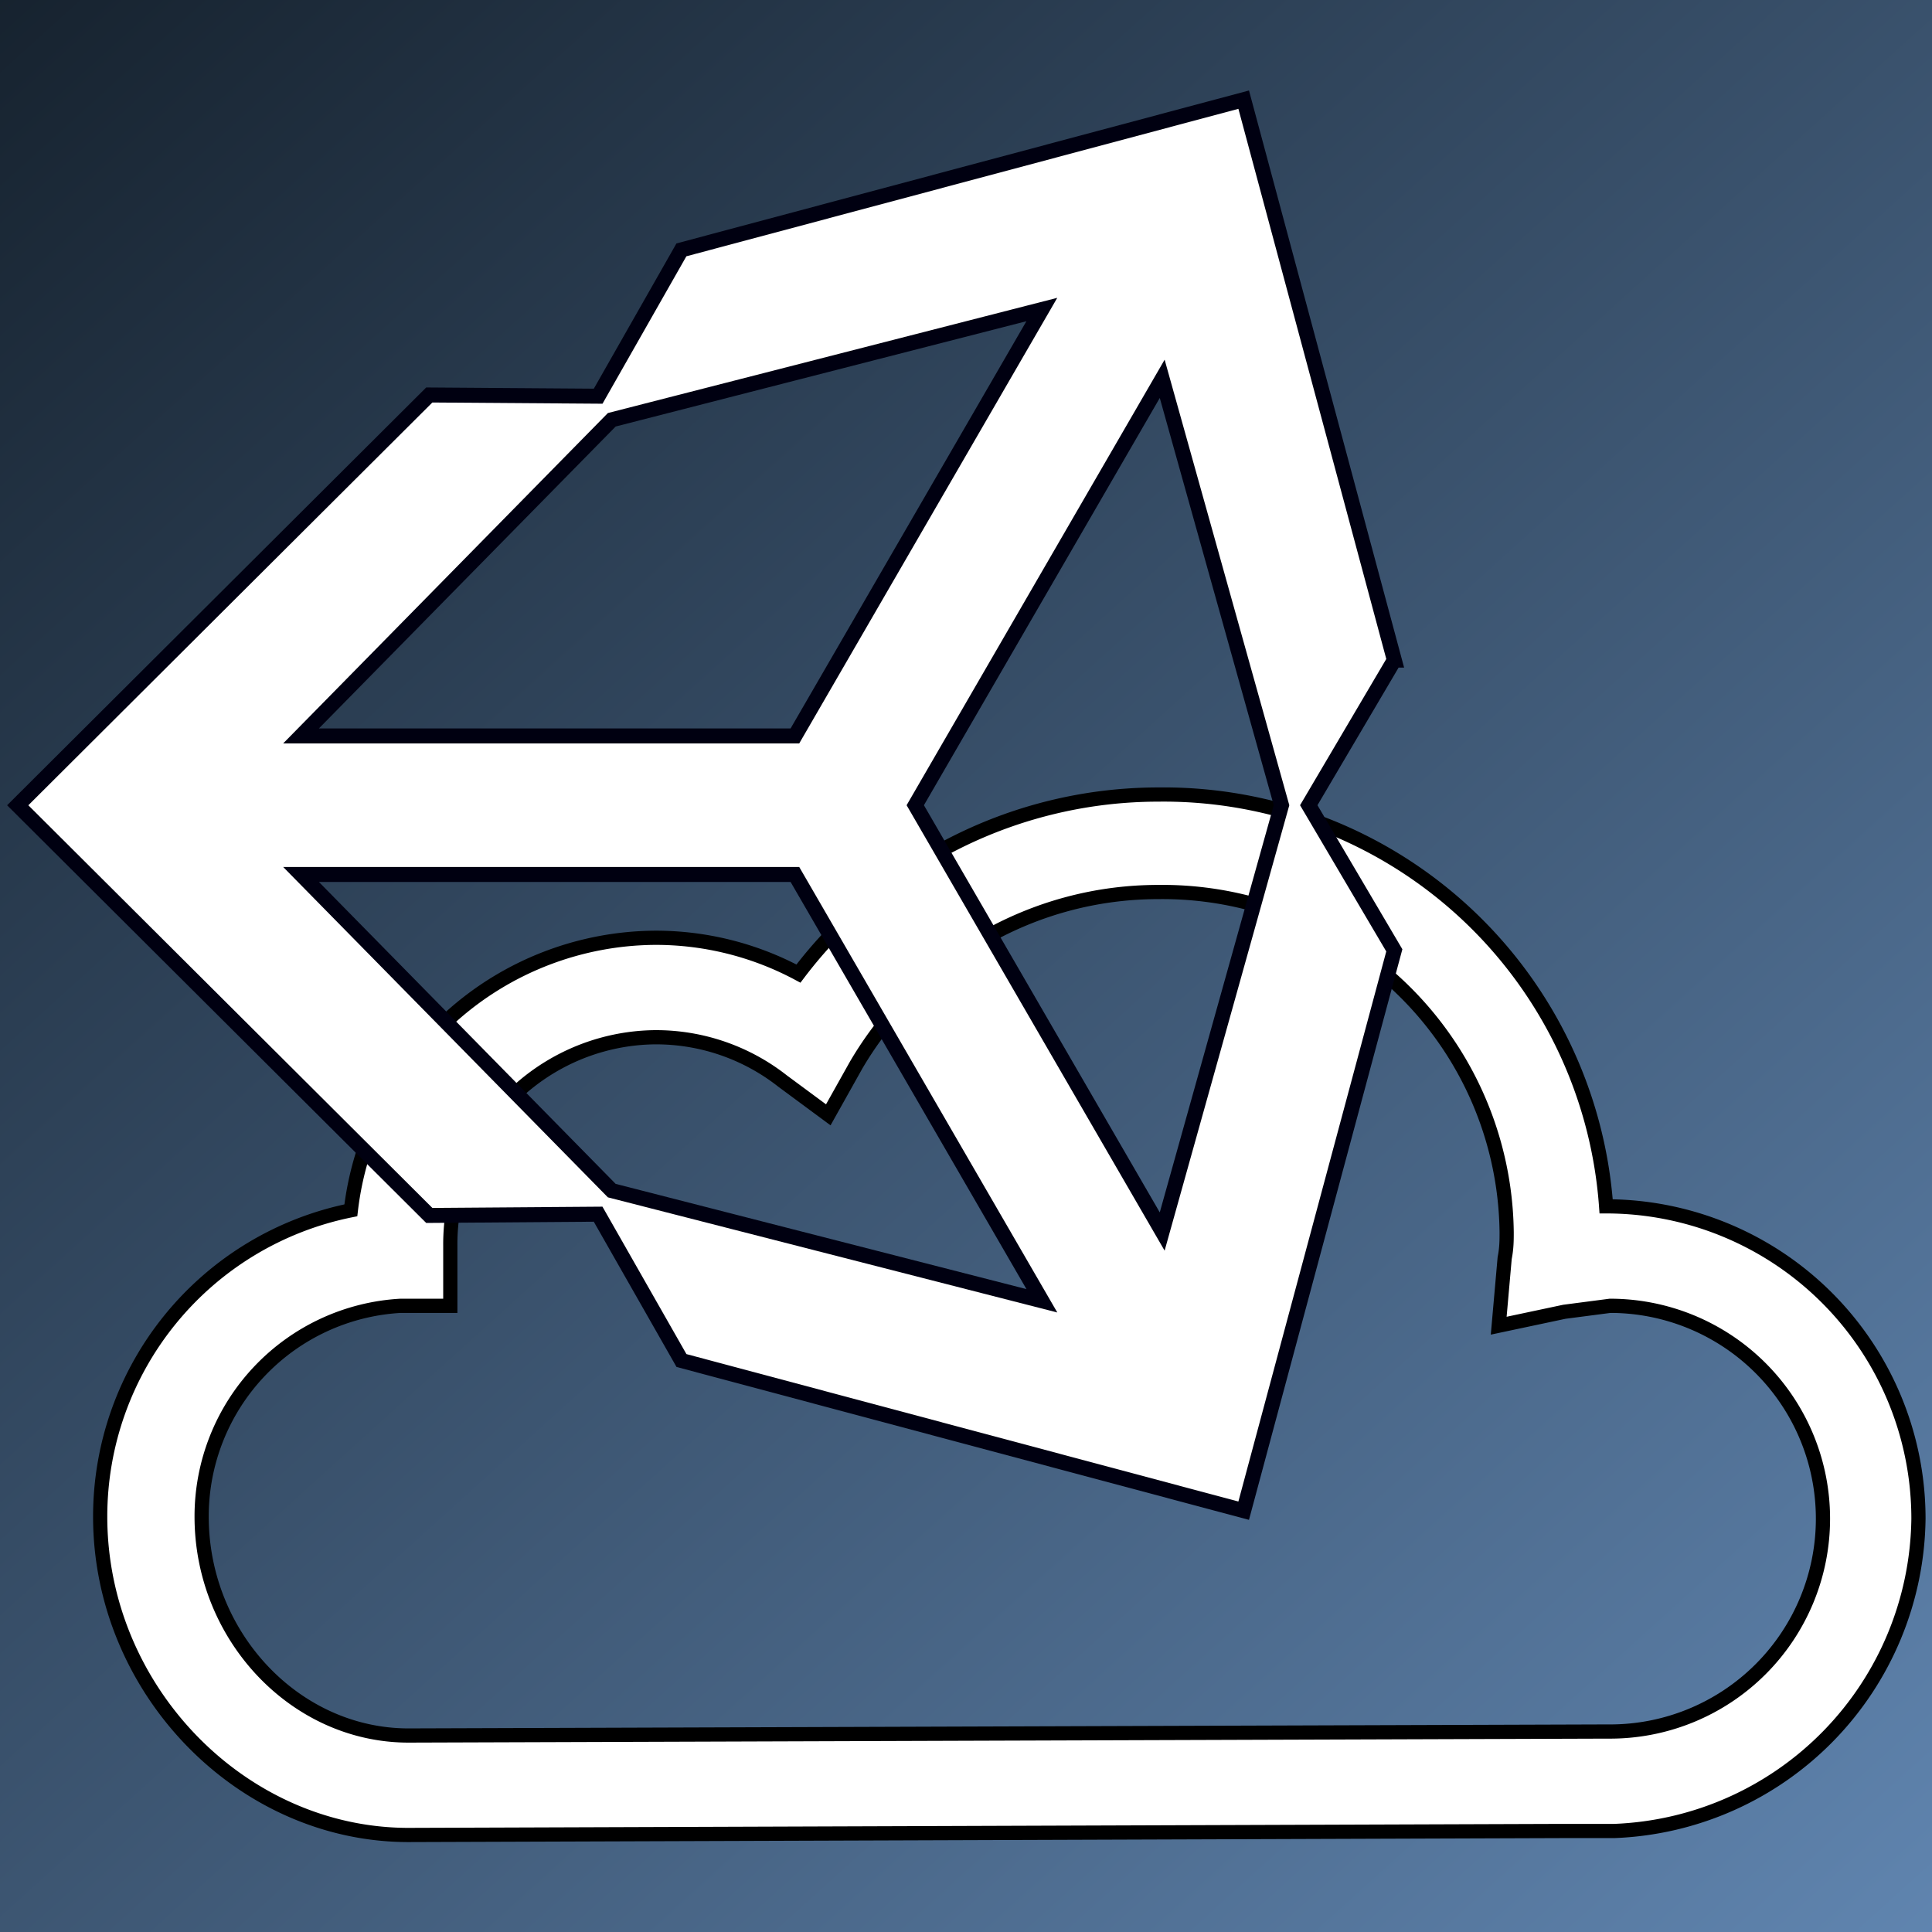 <?xml version="1.0" encoding="UTF-8" standalone="no"?>
<!-- Created with Inkscape (http://www.inkscape.org/) -->

<svg
   xmlns:dc="http://purl.org/dc/elements/1.1/"
   xmlns:cc="http://creativecommons.org/ns#"
   xmlns:rdf="http://www.w3.org/1999/02/22-rdf-syntax-ns#"
   xmlns:svg="http://www.w3.org/2000/svg"
   xmlns="http://www.w3.org/2000/svg"
   xmlns:xlink="http://www.w3.org/1999/xlink"
   xmlns:sodipodi="http://sodipodi.sourceforge.net/DTD/sodipodi-0.dtd"
   xmlns:inkscape="http://www.inkscape.org/namespaces/inkscape"
   width="128"
   height="128"
   viewBox="0 0 128 128"
   version="1.1"
   id="svg8"
   inkscape:version="0.92.1 r15371"
   sodipodi:docname="UnityCloudLogo2.svg"
   inkscape:export-filename="E:\Workspace\UnityCloudLogo.png"
   inkscape:export-xdpi="96"
   inkscape:export-ydpi="96">
  <rect x="0" y="0" width="128" height="128" fill="#333333" stroke="none"/>
  <defs
     id="defs2">
    <linearGradient
       id="linearGradient4536"
       inkscape:collect="always">
      <stop
         id="stop4532"
         offset="0"
         style="stop-color:#7095bc;stop-opacity:1" />
      <stop
         id="stop4534"
         offset="1"
         style="stop-color:#f8fbfc;stop-opacity:1" />
    </linearGradient>
    <linearGradient
       inkscape:collect="always"
       id="linearGradient4514">
      <stop
         style="stop-color:#131e29;stop-opacity:1"
         offset="0"
         id="stop4510" />
      <stop
         style="stop-color:#6389b5;stop-opacity:1"
         offset="1"
         id="stop4512" />
    </linearGradient>
    <mask
       maskUnits="userSpaceOnUse"
       id="mask4567">
      <g
         transform="matrix(1.318,0,0,1.318,0.284,285.876)"
         style="display:inline;fill:#ffffff;fill-opacity:1;stroke:#000000;stroke-width:0.714;stroke-miterlimit:4;stroke-dasharray:none;stroke-opacity:1"
         id="g4573">
        <rect
           y="-18.373"
           x="-1.3"
           height="101.109"
           width="103.278"
           id="rect4569"
           style="opacity:1;fill:#ffffff;fill-opacity:1;stroke:none;stroke-width:1.561;stroke-linecap:round;stroke-linejoin:round;stroke-miterlimit:4;stroke-dasharray:none;stroke-opacity:1" />
        <path
           transform="matrix(0.759,0,0,0.759,-0.215,-17.262)"
           inkscape:connector-curvature="0"
           id="path4571"
           d="m 24.601,116.253 c -5.004,-0.73 -9.486,-4.874 -10.89,-10.069 -0.412,-1.523 -0.548,-4.594 -0.271,-6.095 0.902,-4.882 4.28,-8.75 9.12,-10.442 0.94,-0.329 1.681,-0.42 4.094,-0.504 l 2.946,-0.102 0.101,-3.393 c 0.106,-3.566 0.304,-4.712 1.142,-6.608 0.974,-2.202 3.205,-4.695 5.33,-5.957 1.672,-0.993 3.859,-1.654 5.828,-1.763 3.501,-0.193 6.324,0.834 10.099,3.673 1.612,1.213 2.191,1.56 2.338,1.401 0.107,-0.116 0.738,-1.175 1.401,-2.354 1.532,-2.722 2.76,-4.334 4.72,-6.197 3.458,-3.285 7.521,-5.244 12.357,-5.958 2.391,-0.353 5.521,-0.277 7.755,0.188 9.733,2.025 16.903,10.058 17.758,19.894 0.114,1.308 0.072,2.594 -0.161,5.039 -0.173,1.806 -0.282,3.32 -0.242,3.365 0.039,0.045 1.414,-0.196 3.055,-0.536 2.537,-0.525 3.331,-0.616 5.305,-0.61 2.03,0.007 2.501,0.068 3.75,0.487 2.126,0.712 3.554,1.625 5.375,3.437 1.373,1.366 1.754,1.879 2.455,3.307 0.456,0.929 0.967,2.212 1.135,2.85 0.42,1.6 0.412,5.038 -0.016,6.597 -1.172,4.267 -4.122,7.609 -8.152,9.237 -2.406,0.972 -1.369,0.937 -30.708,1.038 -14.978,0.051 -33.379,0.124 -40.893,0.161 -7.513,0.037 -14.143,-0.003 -14.732,-0.089 z"
           style="opacity:1;fill:#000000;fill-opacity:1;stroke:#000000;stroke-width:2.056;stroke-linecap:round;stroke-linejoin:round;stroke-miterlimit:4;stroke-dasharray:none;stroke-opacity:1" />
      </g>
    </mask>
    <linearGradient
       inkscape:collect="always"
       xlink:href="#linearGradient4514"
       id="linearGradient4516"
       x1="-5.179"
       y1="257.383"
       x2="134.464"
       y2="404.169"
       gradientUnits="userSpaceOnUse"
       gradientTransform="matrix(1.003,0,0,0.954,-0.808,11.649)" />
    <linearGradient
       inkscape:collect="always"
       xlink:href="#linearGradient4536"
       id="linearGradient4530"
       gradientUnits="userSpaceOnUse"
       gradientTransform="matrix(1.003,0,0,0.954,157.049,12.006)"
       x1="-5.179"
       y1="257.383"
       x2="134.464"
       y2="404.169" />
    <linearGradient
       inkscape:collect="always"
       xlink:href="#linearGradient4514"
       id="linearGradient4597"
       gradientUnits="userSpaceOnUse"
       gradientTransform="matrix(1.003,0,0,0.954,-0.165,162.077)"
       x1="-5.179"
       y1="257.383"
       x2="134.464"
       y2="404.169" />
  </defs>
  <sodipodi:namedview
     id="base"
     pagecolor="#ffffff"
     bordercolor="#666666"
     borderopacity="1.0"
     inkscape:pageopacity="0.0"
     inkscape:pageshadow="2"
     inkscape:zoom="2.8"
     inkscape:cx="94.561245"
     inkscape:cy="-3.4467498"
     inkscape:document-units="px"
     inkscape:current-layer="g4505"
     showgrid="false"
     units="px"
     inkscape:pagecheckerboard="true"
     inkscape:window-width="2560"
     inkscape:window-height="1377"
     inkscape:window-x="-8"
     inkscape:window-y="-8"
     inkscape:window-maximized="1" />
  <g
     inkscape:label="Layer 1"
     inkscape:groupmode="layer"
     id="layer1"
     transform="translate(0,-263.133)"
     style="display:inline">
    <g
       id="g4505">
      <g
         id="g4546"
         inkscape:export-filename="E:\Workspace\g4546.png"
         inkscape:export-xdpi="96"
         inkscape:export-ydpi="96">
        <path
           id="rect4508"
           d="m 14,257.133 h 100 c 11.08,0 20,8.92 20,20 v 100 c 0,11.08 -8.92,20 -20,20 H 14 c -11.08,0 -20,-8.92 -20,-20 v -100 c 0,-11.08 8.92,-20 20,-20 z"
           style="opacity:1;fill:url(#linearGradient4516);fill-opacity:1;stroke:none;stroke-width:0.91;stroke-linecap:round;stroke-linejoin:round;stroke-miterlimit:4;stroke-dasharray:none;stroke-opacity:1" />
        <g
           transform="translate(0.508,5.68)"
           id="g4504">
          <g
             style="display:inline;fill:#ffffff;fill-opacity:1;stroke:#000000;stroke-width:0.714;stroke-miterlimit:4;stroke-dasharray:none;stroke-opacity:1"
             transform="matrix(1.318,0,0,1.318,0.462,278.198)"
             data-name="Group"
             id="g4501">
            <g
               style="fill:#ffffff;fill-opacity:1;stroke:#000000;stroke-width:0.714;stroke-miterlimit:4;stroke-dasharray:none;stroke-opacity:1"
               data-name="Group"
               id="g4499">
              <path
                 style="fill:#ffffff;fill-opacity:1;stroke:#000000;stroke-width:0.714;stroke-miterlimit:4;stroke-dasharray:none;stroke-opacity:1"
                 inkscape:connector-curvature="0"
                 d="m 19.8,76.5 57.9,-0.2 h 2.7 A 15.9,15.9 0 0 0 95.7,60.6 15.7,15.7 0 0 0 80,44.9 22.3,22.3 0 0 0 57.5,24.2 22.7,22.7 0 0 0 39.4,33.2 15.2,15.2 0 0 0 32.2,31.4 15.5,15.5 0 0 0 16.9,45.1 15.7,15.7 0 0 0 4.3,60.5 c 0,8.7 7.1,16 15.5,16 z M 19.4,49.9 h 2.5 v -3 a 10.4,10.4 0 0 1 10.3,-10.5 10.3,10.3 0 0 1 6.4,2.2 l 2.3,1.7 1.4,-2.5 A 17.6,17.6 0 0 1 57.5,29.1 17.3,17.3 0 0 1 75,46.2 c 0,0.4 0,0.8 -0.1,1.3 l -0.3,3.4 3.3,-0.7 2.3,-0.3 a 10.7,10.7 0 0 1 0,21.4 h -0.3 l -60.1,0.2 c -5.7,0 -10.4,-5 -10.4,-11 a 10.6,10.6 0 0 1 10,-10.6 z"
                 id="path4497" />
            </g>
          </g>
          <path
             mask="none"
             style="fill:#ffffff;fill-opacity:1;stroke:#000011;stroke-width:0.993;stroke-miterlimit:4;stroke-dasharray:none;stroke-opacity:1"
             inkscape:connector-curvature="0"
             d="m 60.131,310.801 16.36,-28.25 7.905,28.25 -7.906,28.243 z m -7.974,4.588 16.362,28.245 -28.496,-7.3 -20.586,-20.945 z m 16.359,-37.429 -16.359,28.25 H 19.437 L 40.024,285.264 Z m 23.355,23.227 -9.981,-37.131 -37.253,9.951 -5.515,9.695 L 27.933,283.622 0.666,310.804 27.933,337.979 h 9.77e-4 l 11.185,-0.083 5.522,9.695 37.248,9.949 9.98,-37.124 -5.668,-9.615 5.668,-9.614 z"
             id="path4485" />
        </g>
      </g>
      <g
         id="g4554"
         inkscape:export-filename="E:\Workspace\g4554.png"
         inkscape:export-xdpi="96"
         inkscape:export-ydpi="96">
        <path
           id="rect4518"
           d="m 171.857,257.49 h 100 c 11.08,0 20,8.92 20,20 v 100 c 0,11.08 -8.92,20 -20,20 h -100 c -11.08,0 -20,-8.92 -20,-20 v -100 c 0,-11.08 8.92,-20 20,-20 z"
           style="opacity:1;fill:url(#linearGradient4530);fill-opacity:1;stroke:none;stroke-width:0.91;stroke-linecap:round;stroke-linejoin:round;stroke-miterlimit:4;stroke-dasharray:none;stroke-opacity:1" />
        <g
           id="g4528"
           transform="translate(158.365,6.037)">
          <g
             id="g4524"
             data-name="Group"
             transform="matrix(1.318,0,0,1.318,0.462,278.198)"
             style="display:inline;fill:#ffffff;fill-opacity:1;stroke:#000000;stroke-width:0.714;stroke-miterlimit:4;stroke-dasharray:none;stroke-opacity:1">
            <g
               id="g4522"
               data-name="Group"
               style="fill:#ffffff;fill-opacity:1;stroke:#000000;stroke-width:0.714;stroke-miterlimit:4;stroke-dasharray:none;stroke-opacity:1">
              <path
                 id="path4520"
                 d="m 19.8,76.5 57.9,-0.2 h 2.7 A 15.9,15.9 0 0 0 95.7,60.6 15.7,15.7 0 0 0 80,44.9 22.3,22.3 0 0 0 57.5,24.2 22.7,22.7 0 0 0 39.4,33.2 15.2,15.2 0 0 0 32.2,31.4 15.5,15.5 0 0 0 16.9,45.1 15.7,15.7 0 0 0 4.3,60.5 c 0,8.7 7.1,16 15.5,16 z M 19.4,49.9 h 2.5 v -3 a 10.4,10.4 0 0 1 10.3,-10.5 10.3,10.3 0 0 1 6.4,2.2 l 2.3,1.7 1.4,-2.5 A 17.6,17.6 0 0 1 57.5,29.1 17.3,17.3 0 0 1 75,46.2 c 0,0.4 0,0.8 -0.1,1.3 l -0.3,3.4 3.3,-0.7 2.3,-0.3 a 10.7,10.7 0 0 1 0,21.4 h -0.3 l -60.1,0.2 c -5.7,0 -10.4,-5 -10.4,-11 a 10.6,10.6 0 0 1 10,-10.6 z"
                 inkscape:connector-curvature="0"
                 style="fill:#282828;fill-opacity:1;stroke:#ffffff;stroke-width:0.714;stroke-miterlimit:4;stroke-dasharray:none;stroke-opacity:1" />
            </g>
          </g>
          <path
             id="path4526"
             d="m 60.131,310.801 16.36,-28.25 7.905,28.25 -7.906,28.243 z m -7.974,4.588 16.362,28.245 -28.496,-7.3 -20.586,-20.945 z m 16.359,-37.429 -16.359,28.25 H 19.437 L 40.024,285.264 Z m 23.355,23.227 -9.981,-37.131 -37.253,9.951 -5.515,9.695 L 27.933,283.622 0.666,310.804 27.933,337.979 h 9.77e-4 l 11.185,-0.083 5.522,9.695 37.248,9.949 9.98,-37.124 -5.668,-9.615 5.668,-9.614 z"
             inkscape:connector-curvature="0"
             style="fill:#282828;fill-opacity:1;stroke:#ffffff;stroke-width:0.993;stroke-miterlimit:4;stroke-dasharray:none;stroke-opacity:1"
             mask="none" />
        </g>
      </g>
      <g
         id="g4611"
         inkscape:export-filename="E:\Workspace\g4611.png"
         inkscape:export-xdpi="96"
         inkscape:export-ydpi="96">
        <path
           inkscape:connector-curvature="0"
           id="rect4508-5"
           d="M 14.643,407.562 H 114.643 c 11.08,0 20,8.92 20,20 v 100 c 0,11.08 -8.92,20 -20,20 H 14.643 c -11.08,0 -20,-8.92 -20,-20 v -100 c 0,-11.08 8.92,-20 20,-20 z"
           style="opacity:1;fill:url(#linearGradient4597);fill-opacity:1;stroke:none;stroke-width:0.91;stroke-linecap:round;stroke-linejoin:round;stroke-miterlimit:4;stroke-dasharray:none;stroke-opacity:1" />
        <g
           style="stroke:none"
           transform="translate(1.151,156.108)"
           id="g4504-8">
          <g
             style="display:inline;fill:#ffffff;fill-opacity:1;stroke:none;stroke-width:0.714;stroke-miterlimit:4;stroke-dasharray:none;stroke-opacity:1"
             transform="matrix(1.318,0,0,1.318,0.462,278.198)"
             data-name="Group"
             id="g4501-8">
            <g
               style="fill:#ffffff;fill-opacity:1;stroke:none;stroke-width:0.714;stroke-miterlimit:4;stroke-dasharray:none;stroke-opacity:1"
               data-name="Group"
               id="g4499-7">
              <path
                 style="fill:#ffffff;fill-opacity:1;stroke:none;stroke-width:0.714;stroke-miterlimit:4;stroke-dasharray:none;stroke-opacity:1"
                 inkscape:connector-curvature="0"
                 d="m 19.8,76.5 57.9,-0.2 h 2.7 A 15.9,15.9 0 0 0 95.7,60.6 15.7,15.7 0 0 0 80,44.9 22.3,22.3 0 0 0 57.5,24.2 22.7,22.7 0 0 0 39.4,33.2 15.2,15.2 0 0 0 32.2,31.4 15.5,15.5 0 0 0 16.9,45.1 15.7,15.7 0 0 0 4.3,60.5 c 0,8.7 7.1,16 15.5,16 z M 19.4,49.9 h 2.5 v -3 a 10.4,10.4 0 0 1 10.3,-10.5 10.3,10.3 0 0 1 6.4,2.2 l 2.3,1.7 1.4,-2.5 A 17.6,17.6 0 0 1 57.5,29.1 17.3,17.3 0 0 1 75,46.2 c 0,0.4 0,0.8 -0.1,1.3 l -0.3,3.4 3.3,-0.7 2.3,-0.3 a 10.7,10.7 0 0 1 0,21.4 h -0.3 l -60.1,0.2 c -5.7,0 -10.4,-5 -10.4,-11 a 10.6,10.6 0 0 1 10,-10.6 z"
                 id="path4497-8" />
            </g>
          </g>
          <path
             mask="none"
             style="fill:#ffffff;fill-opacity:1;stroke:none;stroke-width:0.993;stroke-miterlimit:4;stroke-dasharray:none;stroke-opacity:1"
             inkscape:connector-curvature="0"
             d="m 60.131,310.801 16.36,-28.25 7.905,28.25 -7.906,28.243 z m -7.974,4.588 16.362,28.245 -28.496,-7.3 -20.586,-20.945 z m 16.359,-37.429 -16.359,28.25 H 19.437 L 40.024,285.264 Z m 23.355,23.227 -9.981,-37.131 -37.253,9.951 -5.515,9.695 L 27.933,283.622 0.666,310.804 27.933,337.979 h 9.77e-4 l 11.185,-0.083 5.522,9.695 37.248,9.949 9.98,-37.124 -5.668,-9.615 5.668,-9.614 z"
             id="path4485-9" />
        </g>
      </g>
    </g>
  </g>
</svg>
